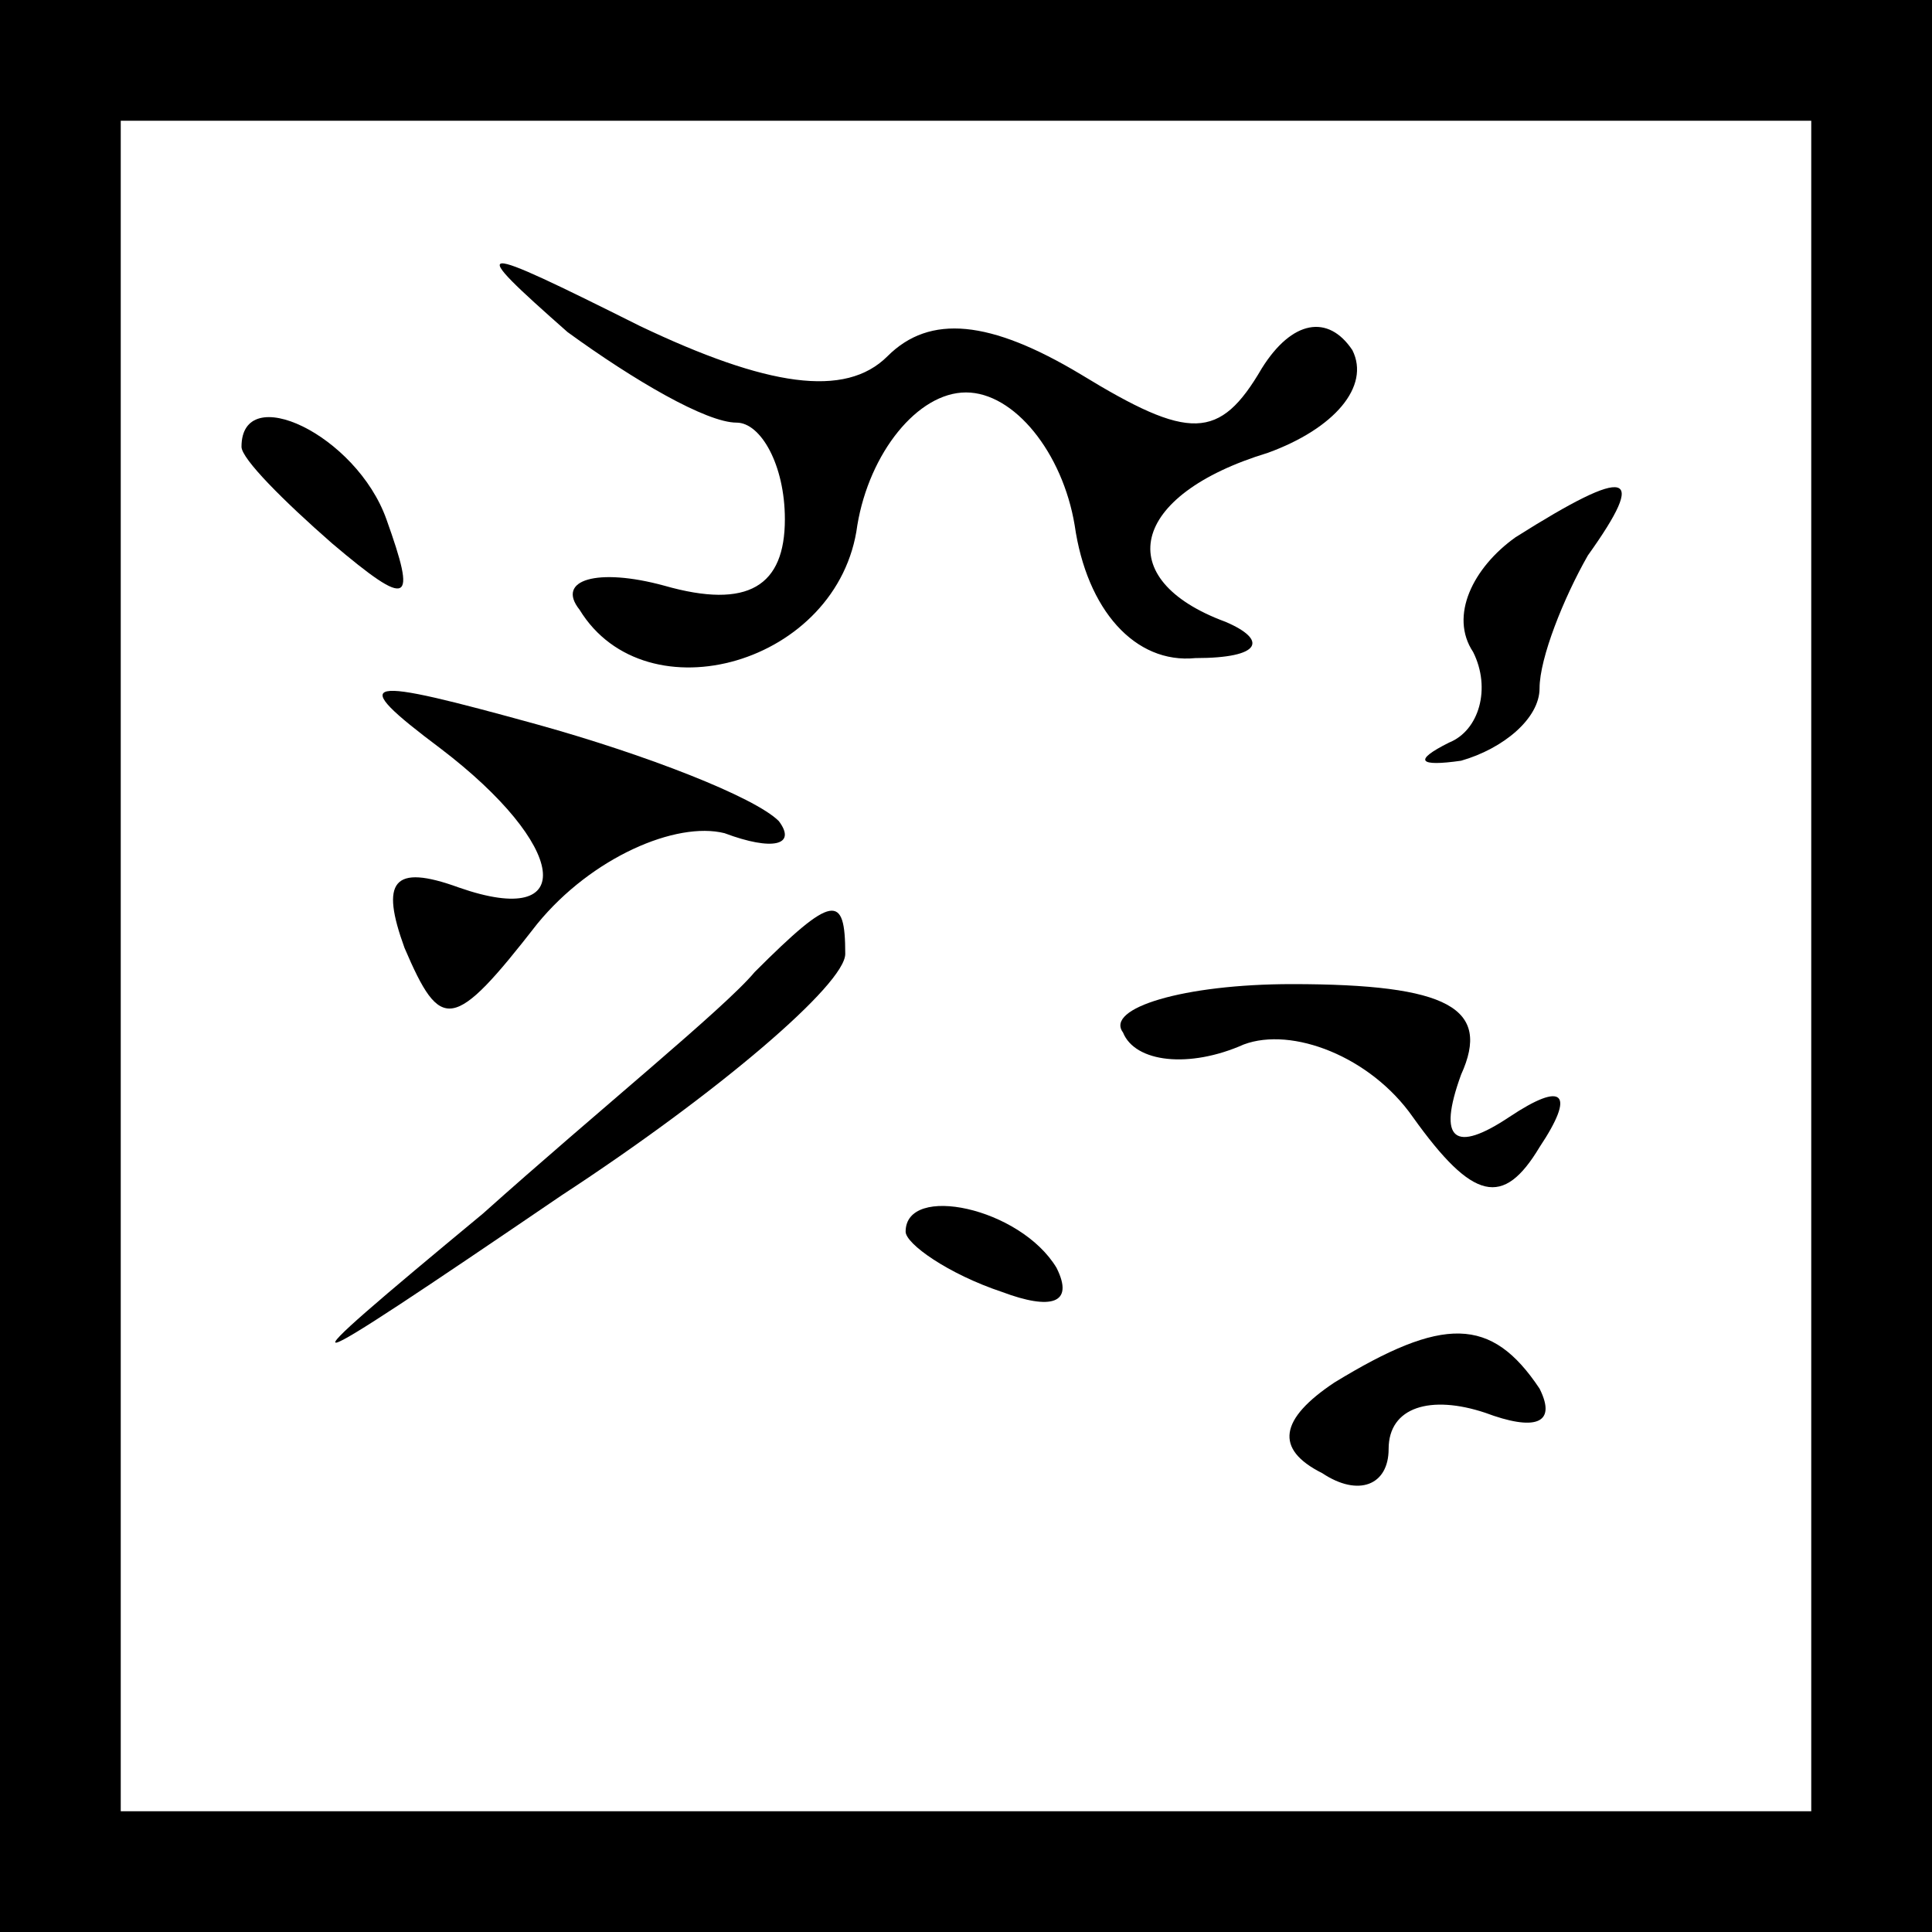 <?xml version="1.0" standalone="no"?>
<!DOCTYPE svg PUBLIC "-//W3C//DTD SVG 20010904//EN"
 "http://www.w3.org/TR/2001/REC-SVG-20010904/DTD/svg10.dtd">
<svg version="1.0" xmlns="http://www.w3.org/2000/svg"
 width="32pt" height="32pt" viewBox="0 0 32 32"
 preserveAspectRatio="xMidYMid meet">
<rect x="0" y="0" width="32" height="32" fill="#808080" stroke="none"/>
<g transform="translate(0,32) scale(0.1,-0.1)"
fill="#000000" stroke="none">
<path fill="#000000" stroke="none" d="M0 160 l0 -160 160 0 160 0 0 160 0
160 -160 0 -160 0 0 -160z"/>
<path fill="#ffffff" stroke="none" d="M300 160 l0 -140 -140 0 -140 0 0 140
0 140 140 0 140 0 0 -140z"/>
<path fill="#000000" stroke="none" d="M94 265 c11 -8 23 -15 28 -15 4 0 8 -7
8 -16 0 -11 -6 -15 -20 -11 -11 3 -18 1 -14 -4 11 -18 43 -9 46 14 2 12 10 22
18 22 8 0 16 -10 18 -22 2 -14 10 -23 20 -22 11 0 12 3 5 6 -19 7 -16 21 7 28
11 4 17 11 14 17 -4 6 -10 5 -15 -3 -7 -12 -12 -12 -30 -1 -15 9 -25 10 -32 3
-7 -7 -20 -5 -41 5 -28 14 -29 14 -12 -1z"/>
<path fill="#000000" stroke="none" d="M40 246 c0 -2 7 -9 15 -16 13 -11 14
-10 9 4 -5 14 -24 23 -24 12z"/>
<path fill="#000000" stroke="none" d="M251 231 c-7 -5 -11 -13 -7 -19 3 -6 1
-13 -4 -15 -6 -3 -5 -4 2 -3 7 2 13 7 13 12 0 5 4 15 8 22 10 14 7 15 -12 3z"/>
<path fill="#000000" stroke="none" d="M73 196 c21 -16 23 -30 3 -23 -11 4
-13 1 -9 -10 6 -14 8 -14 22 4 9 11 23 17 31 15 8 -3 12 -2 9 2 -4 4 -22 11
-40 16 -29 8 -32 8 -16 -4z"/>
<path fill="#000000" stroke="none" d="M125 159 c-5 -6 -26 -23 -45 -40 -35
-29 -34 -29 13 3 26 17 47 35 47 40 0 10 -2 10 -15 -3z"/>
<path fill="#000000" stroke="none" d="M186 149 c2 -5 11 -6 20 -2 8 3 21 -2
28 -12 10 -14 15 -15 21 -5 6 9 4 11 -5 5 -9 -6 -12 -4 -8 7 5 11 -2 15 -28
15 -18 0 -31 -4 -28 -8z"/>
<path fill="#000000" stroke="none" d="M150 116 c0 -2 7 -7 16 -10 8 -3 12 -2
9 4 -6 10 -25 14 -25 6z"/>
<path fill="#000000" stroke="none" d="M221 91 c-9 -6 -10 -11 -2 -15 6 -4 11
-2 11 4 0 7 7 9 16 6 8 -3 12 -2 9 4 -8 12 -16 12 -34 1z"/>
</g>
</svg>
